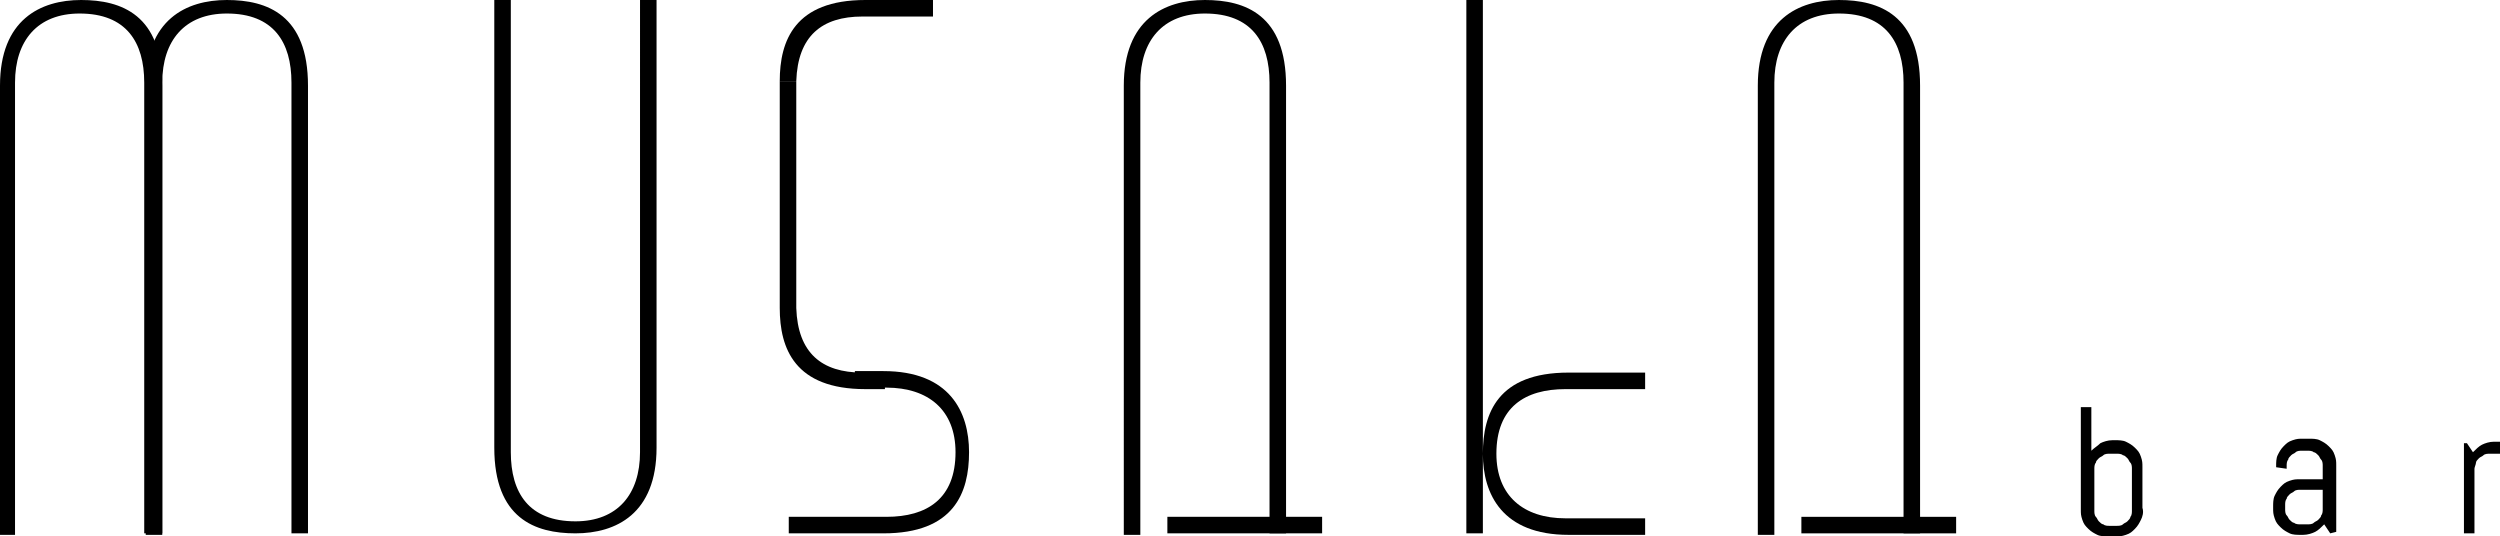 <svg id="Layer_1" viewBox="0 0 166.4 35.7"><style>.st0{fill:#877463}</style><path class="st0" d="M34 30.1c0 2.7 1.2 4.6 4.3 4.6 2.8 0 4.3-1.8 4.3-4.6V0h1.1v29.8c0 4.4-2.7 5.7-5.4 5.7s-5.4-1-5.4-5.7V0H34v30.1zM19.4 5.5c0-2.7-1.2-4.6-4.3-4.6-2.8 0-4.3 1.8-4.3 4.6v30.1H9.7V5.7c0-4.4 2.7-5.7 5.4-5.7s5.4 1 5.4 5.7v29.8h-1.1v-30z"/><path class="st0" d="M9.6 5.5C9.6 2.8 8.4.9 5.3.9 2.5.9 1 2.7 1 5.5v30.1H0V5.7C0 1.3 2.7 0 5.4 0s5.4 1 5.4 5.7v29.8H9.6v-30zM104.2 25.9c-2.7 0-4.6 1.2-4.6 4.3 0 2.8 1.8 4.3 4.6 4.3h5.3v1.1h-5.1c-4.4 0-5.7-2.7-5.7-5.4s1-5.4 5.7-5.4h5.1v1.1h-5.3zM97.6 0h1.1v35.5h-1.1zM84.5 5.5c0-2.7-1.2-4.6-4.3-4.6-2.8 0-4.3 1.8-4.3 4.6v30.1h-1.1V5.7c0-4.4 2.7-5.7 5.4-5.7s5.4 1 5.4 5.7v29.8h-1.1v-30z"/><path class="st0" d="M77.7 34.4H88v1.1H77.7z"/><g><path class="st0" d="M126.7 5.5c0-2.7-1.2-4.6-4.3-4.6-2.8 0-4.3 1.8-4.3 4.6v30.1H117V5.7c0-4.4 2.7-5.7 5.4-5.7s5.4 1 5.4 5.7v29.8h-1.1v-30z"/><path class="st0" d="M119.9 34.4h10.3v1.1h-10.3z"/></g><g><path class="st0" d="M59 34.4c2.7 0 4.6-1.2 4.6-4.3 0-2.8-1.8-4.3-4.6-4.3h-2.1v-1.1h1.9c4.4 0 5.7 2.7 5.7 5.4s-1 5.4-5.7 5.4h-6.3v-1.1H59zM51.9 5.4H53v15.1h-1.1z"/><path class="st0" d="M57.4 24.8h1.5v1.1h-1.3c-4.7 0-5.7-2.7-5.7-5.4H53c.1 3 1.7 4.3 4.4 4.3zM57.4 1.1h4.7V0h-4.5c-4.7 0-5.7 2.7-5.7 5.4H53c.1-3 1.7-4.3 4.4-4.3z"/></g><g><path class="st0" d="M142.5 34.6c-.1.2-.2.4-.4.6s-.3.3-.6.4-.4.1-.7.1h-.5c-.2 0-.5 0-.7-.1-.2-.1-.4-.2-.6-.4s-.3-.3-.4-.6-.1-.4-.1-.7v-6.8h.7V30c.2-.2.4-.3.6-.5.2-.1.5-.2.8-.2h.2c.2 0 .5 0 .7.1.2.1.4.2.6.4s.3.3.4.6.1.4.1.7v2.7c.1.3 0 .6-.1.8zm-.6-3.4c0-.1 0-.3-.1-.4-.1-.1-.1-.2-.2-.3-.1-.1-.2-.2-.3-.2-.1-.1-.3-.1-.4-.1h-.5c-.1 0-.3 0-.4.1-.1.1-.2.1-.3.2s-.2.2-.2.3c-.1.1-.1.3-.1.4V34c0 .1 0 .3.1.4.1.1.1.2.2.3.1.1.2.2.3.2.1.1.3.1.4.1h.5c.1 0 .3 0 .4-.1.1-.1.2-.1.3-.2s.2-.2.2-.3c.1-.1.1-.3.1-.4v-2.8zM155.1 35.5l-.4-.6c-.2.2-.4.4-.6.5s-.5.2-.8.2h-.2c-.2 0-.5 0-.7-.1-.2-.1-.4-.2-.6-.4s-.3-.3-.4-.6-.1-.4-.1-.7v-.1c0-.2 0-.5.1-.7.1-.2.2-.4.4-.6s.3-.3.6-.4.4-.1.7-.1h1.5V31c0-.1 0-.3-.1-.4-.1-.1-.1-.2-.2-.3-.1-.1-.2-.2-.3-.2-.1-.1-.3-.1-.4-.1h-.4c-.1 0-.3 0-.4.1-.1.1-.2.1-.3.2s-.2.2-.2.3c-.1.1-.1.3-.1.4v.2l-.7-.1V31c0-.2 0-.5.1-.7.1-.2.2-.4.4-.6s.3-.3.6-.4.4-.1.7-.1h.4c.2 0 .5 0 .7.1.2.1.4.2.6.4s.3.3.4.6.1.4.1.7v4.4l-.4.1zm-.5-2.9h-1.5c-.1 0-.3 0-.4.1-.1.1-.2.1-.3.2s-.2.2-.2.3c-.1.1-.1.3-.1.4v.3c0 .1 0 .3.1.4.1.1.1.2.2.3.1.1.2.2.3.2.1.1.3.1.4.1h.5c.1 0 .3 0 .4-.1.1-.1.2-.1.3-.2s.2-.2.2-.3c.1-.1.1-.3.1-.4v-1.3zM165.7 30.2c-.1 0-.3 0-.4.1s-.2.1-.3.2-.2.2-.2.3-.1.3-.1.4v4.3h-.7v-6h.2l.4.6c.2-.2.4-.4.6-.5s.5-.2.8-.2h.4v.8h-.7z"/></g></svg>